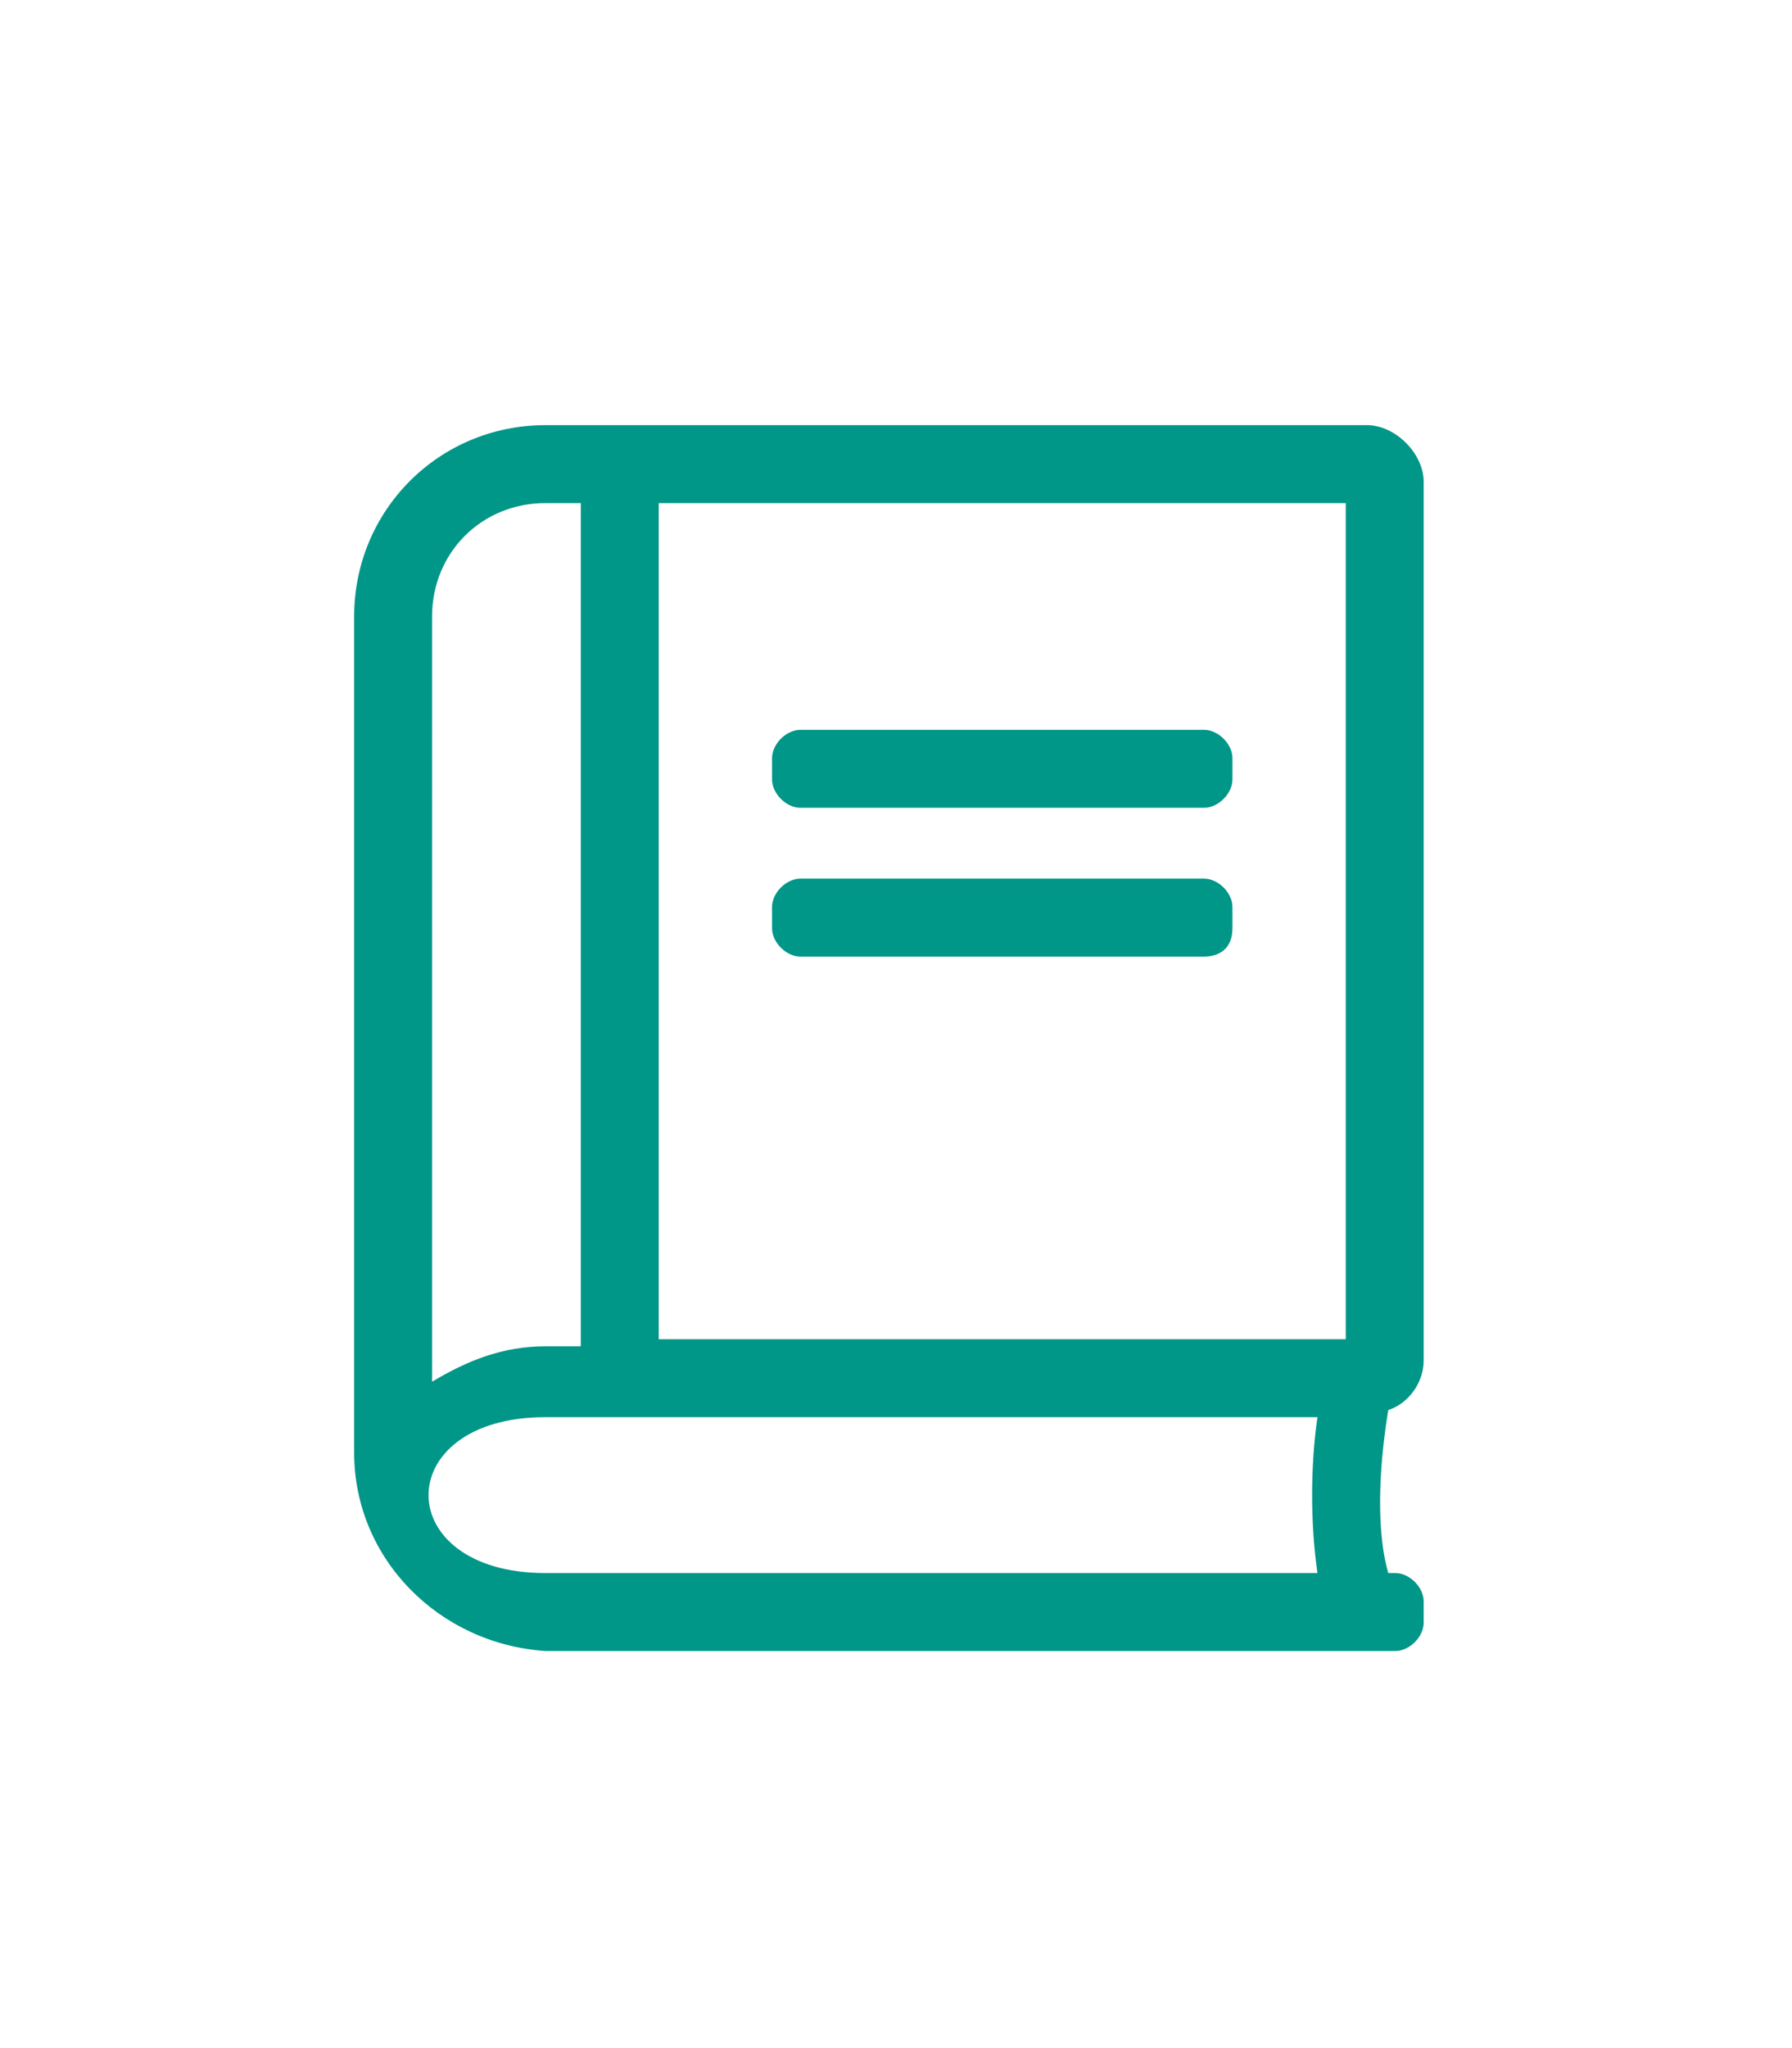 <svg xmlns="http://www.w3.org/2000/svg" xmlns:xlink="http://www.w3.org/1999/xlink" id="Layer_1" x="0" y="0" version="1.1" viewBox="0 0 25.3 28.9" xml:space="preserve" style="enable-background:new 0 0 25.3 28.9"><style type="text/css">.st0{fill:#009688}</style><path d="M17,11.4h-5.7c-0.2,0-0.4-0.2-0.4-0.4v-0.3c0-0.2,0.2-0.4,0.4-0.4H17c0.2,0,0.4,0.2,0.4,0.4V11	C17.4,11.2,17.2,11.4,17,11.4z M17.4,13.1v-0.3c0-0.2-0.2-0.4-0.4-0.4h-5.7c-0.2,0-0.4,0.2-0.4,0.4v0.3c0,0.2,0.2,0.4,0.4,0.4H17	C17.2,13.5,17.4,13.4,17.4,13.1z M19.6,22.2h0.1c0.2,0,0.4,0.2,0.4,0.4v0.3c0,0.2-0.2,0.4-0.4,0.4h-12C6.2,23.2,5,22,5,20.5V8.7	C5,7.2,6.2,6,7.7,6h11.6c0.4,0,0.8,0.4,0.8,0.8v12.4c0,0.3-0.2,0.6-0.5,0.7C19.5,20.5,19.4,21.5,19.6,22.2z M9.3,18.9H19V7.1H9.3	V18.9z M6.1,19.5c0.5-0.3,1-0.5,1.6-0.5h0.5V7.1H7.7c-0.9,0-1.6,0.7-1.6,1.6V19.5z M18.6,22.2c-0.1-0.7-0.1-1.5,0-2.2H7.7	c-2.2,0-2.2,2.2,0,2.2H18.6z" class="st0"/></svg>